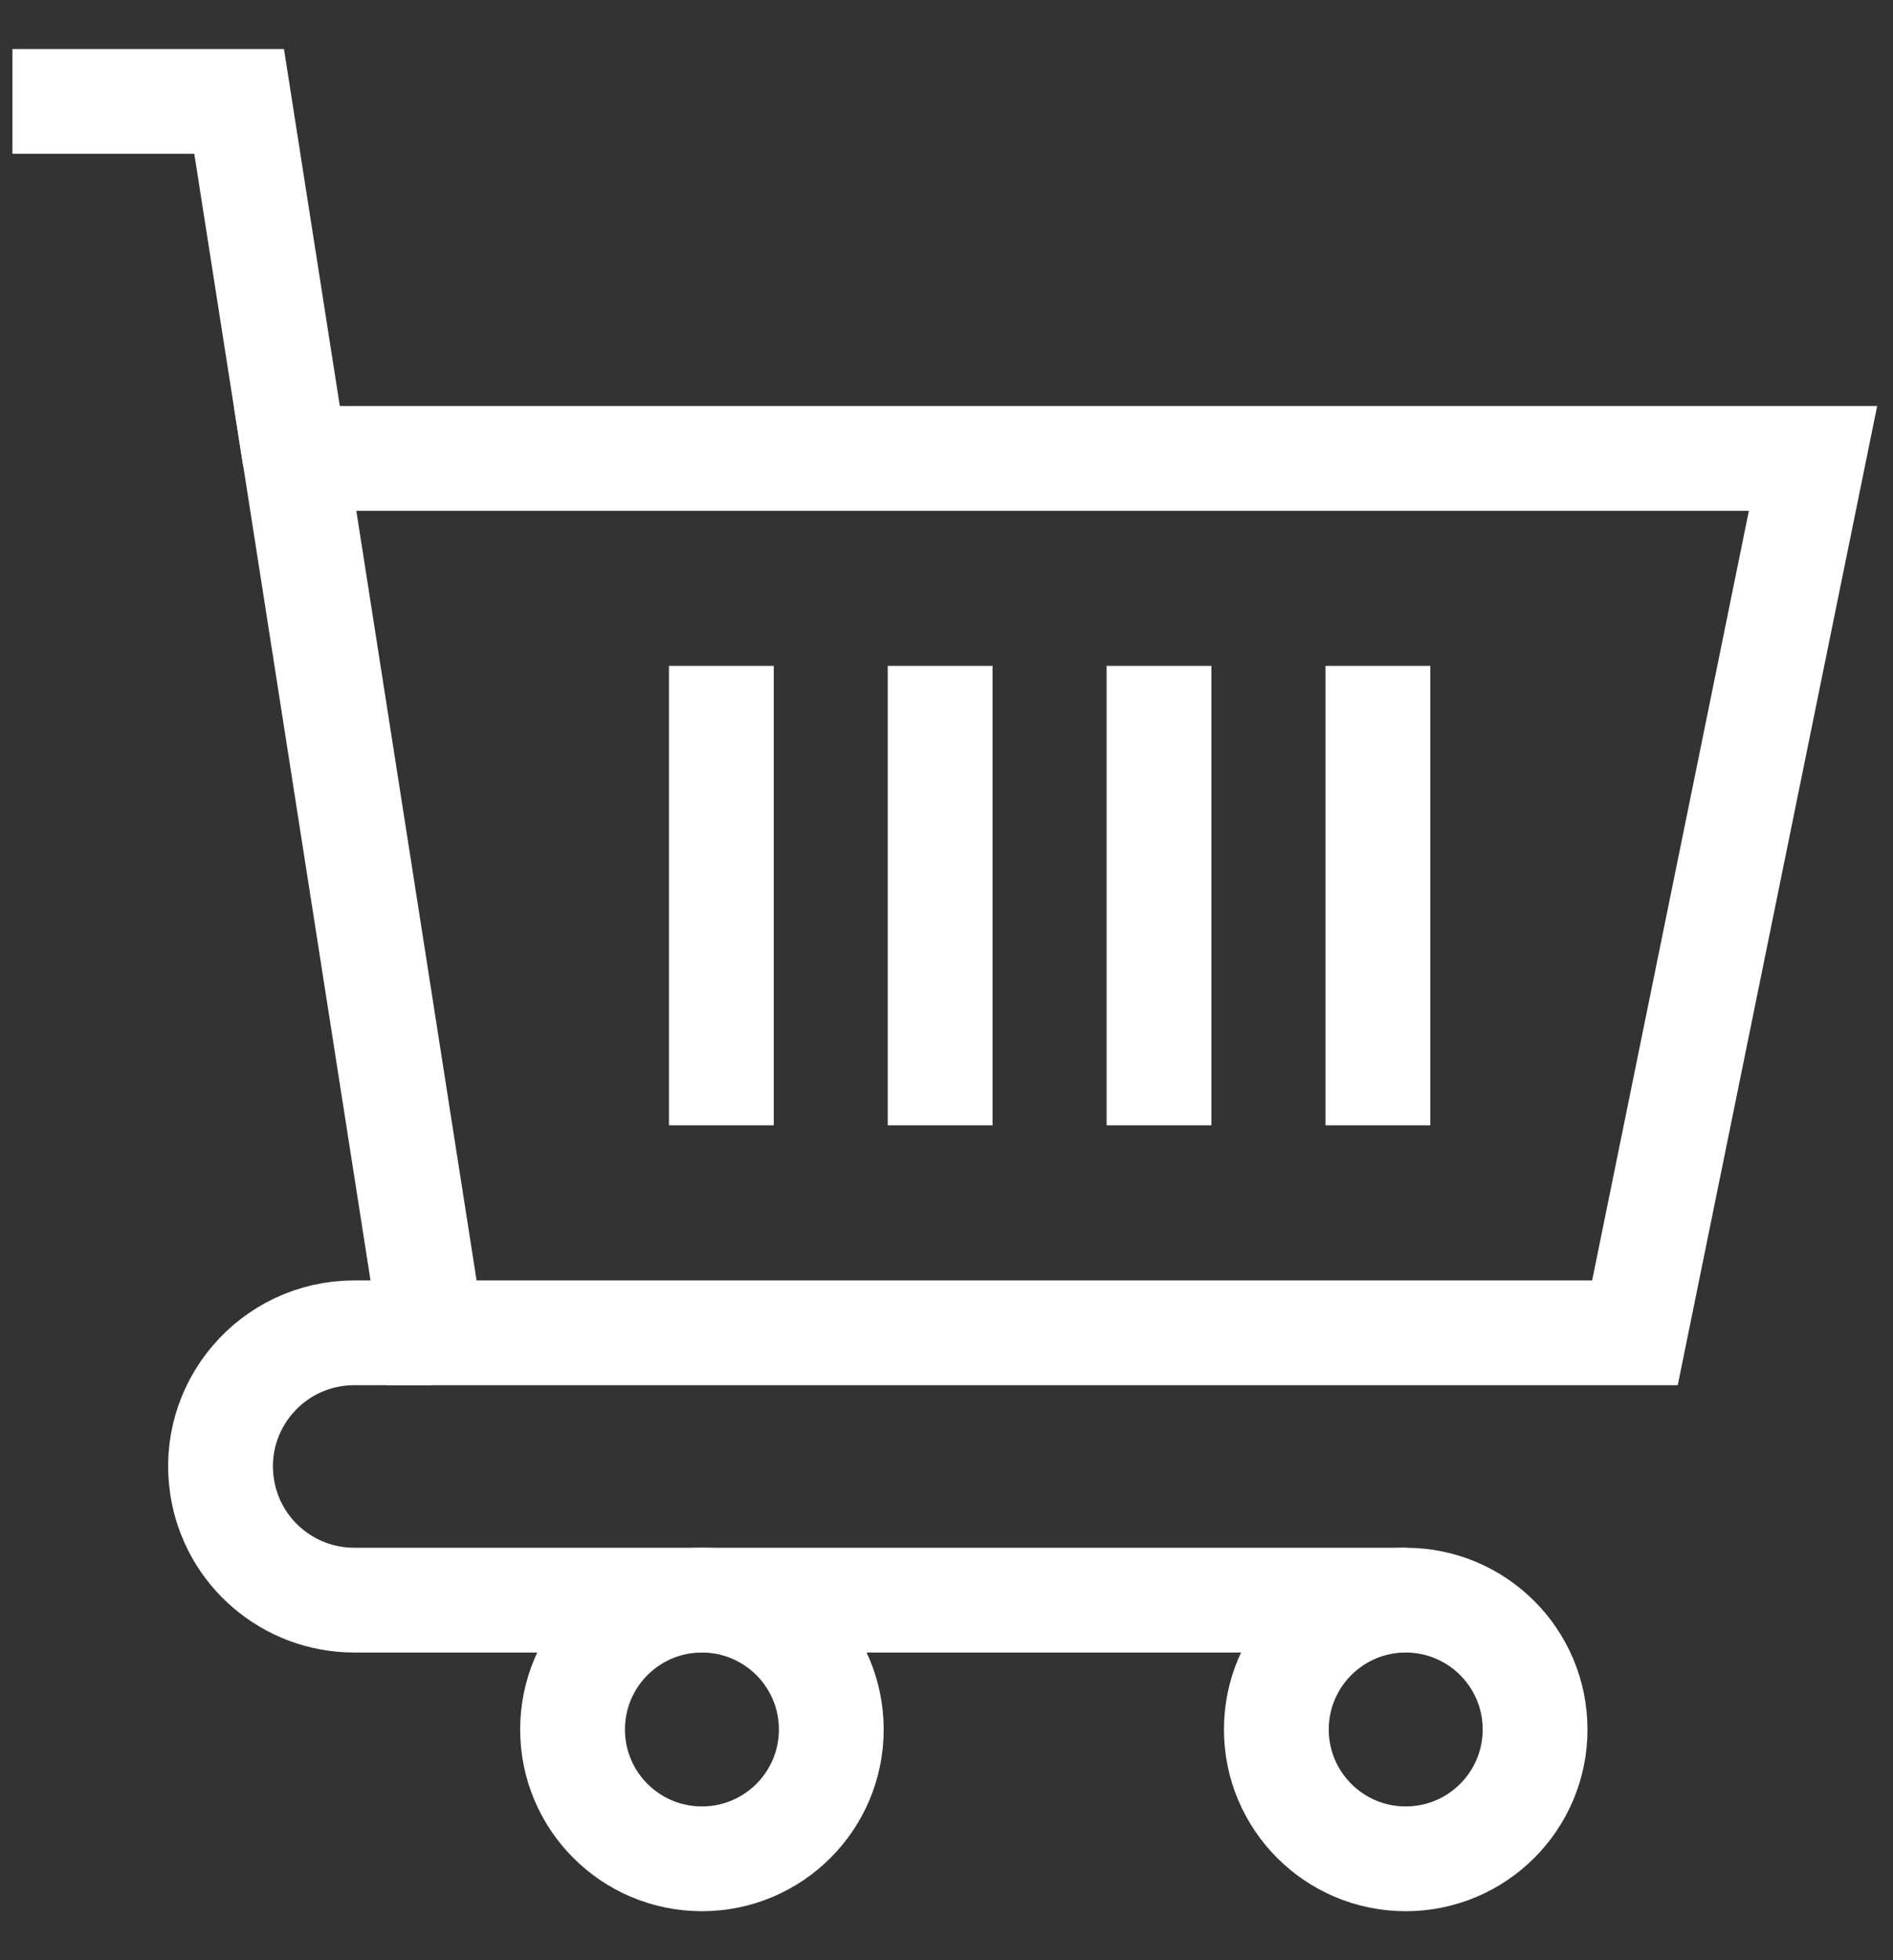 <svg width="28" height="29" viewBox="0 0 28 29" fill="none" xmlns="http://www.w3.org/2000/svg">
<rect x="0" y="0" width="28" height="29" fill="#333333" stroke="none"/>
<path d="M4.365 6.782H26.817L24.183 19.718H6.386L4.365 6.782Z" stroke="white" stroke-width="1.55" stroke-miterlimit="10"/>
<path d="M4.363 6.782L3.537 1.5H0.184" stroke="white" stroke-width="1.55" stroke-miterlimit="10"/>
<path d="M20.792 23.673H5.24C4.266 23.673 3.436 22.964 3.286 22.001C3.098 20.801 4.026 19.718 5.24 19.718H6.382" stroke="white" stroke-width="1.55" stroke-miterlimit="10"/>
<path d="M20.792 27.5C21.849 27.5 22.706 26.643 22.706 25.587C22.706 24.53 21.849 23.673 20.792 23.673C19.736 23.673 18.879 24.53 18.879 25.587C18.879 26.643 19.736 27.5 20.792 27.5Z" stroke="white" stroke-width="1.55" stroke-miterlimit="10"/>
<path d="M10.382 27.5C11.439 27.5 12.296 26.643 12.296 25.587C12.296 24.53 11.439 23.673 10.382 23.673C9.325 23.673 8.469 24.53 8.469 25.587C8.469 26.643 9.325 27.5 10.382 27.5Z" stroke="white" stroke-width="1.55" stroke-miterlimit="10"/>
<path d="M13.906 9.851V16.648" stroke="white" stroke-width="1.55" stroke-miterlimit="10"/>
<path d="M17.143 9.851V16.648" stroke="white" stroke-width="1.55" stroke-miterlimit="10"/>
<path d="M20.381 9.851V16.648" stroke="white" stroke-width="1.55" stroke-miterlimit="10"/>
<path d="M10.67 9.851V16.648" stroke="white" stroke-width="1.55" stroke-miterlimit="10"/>
</svg>
